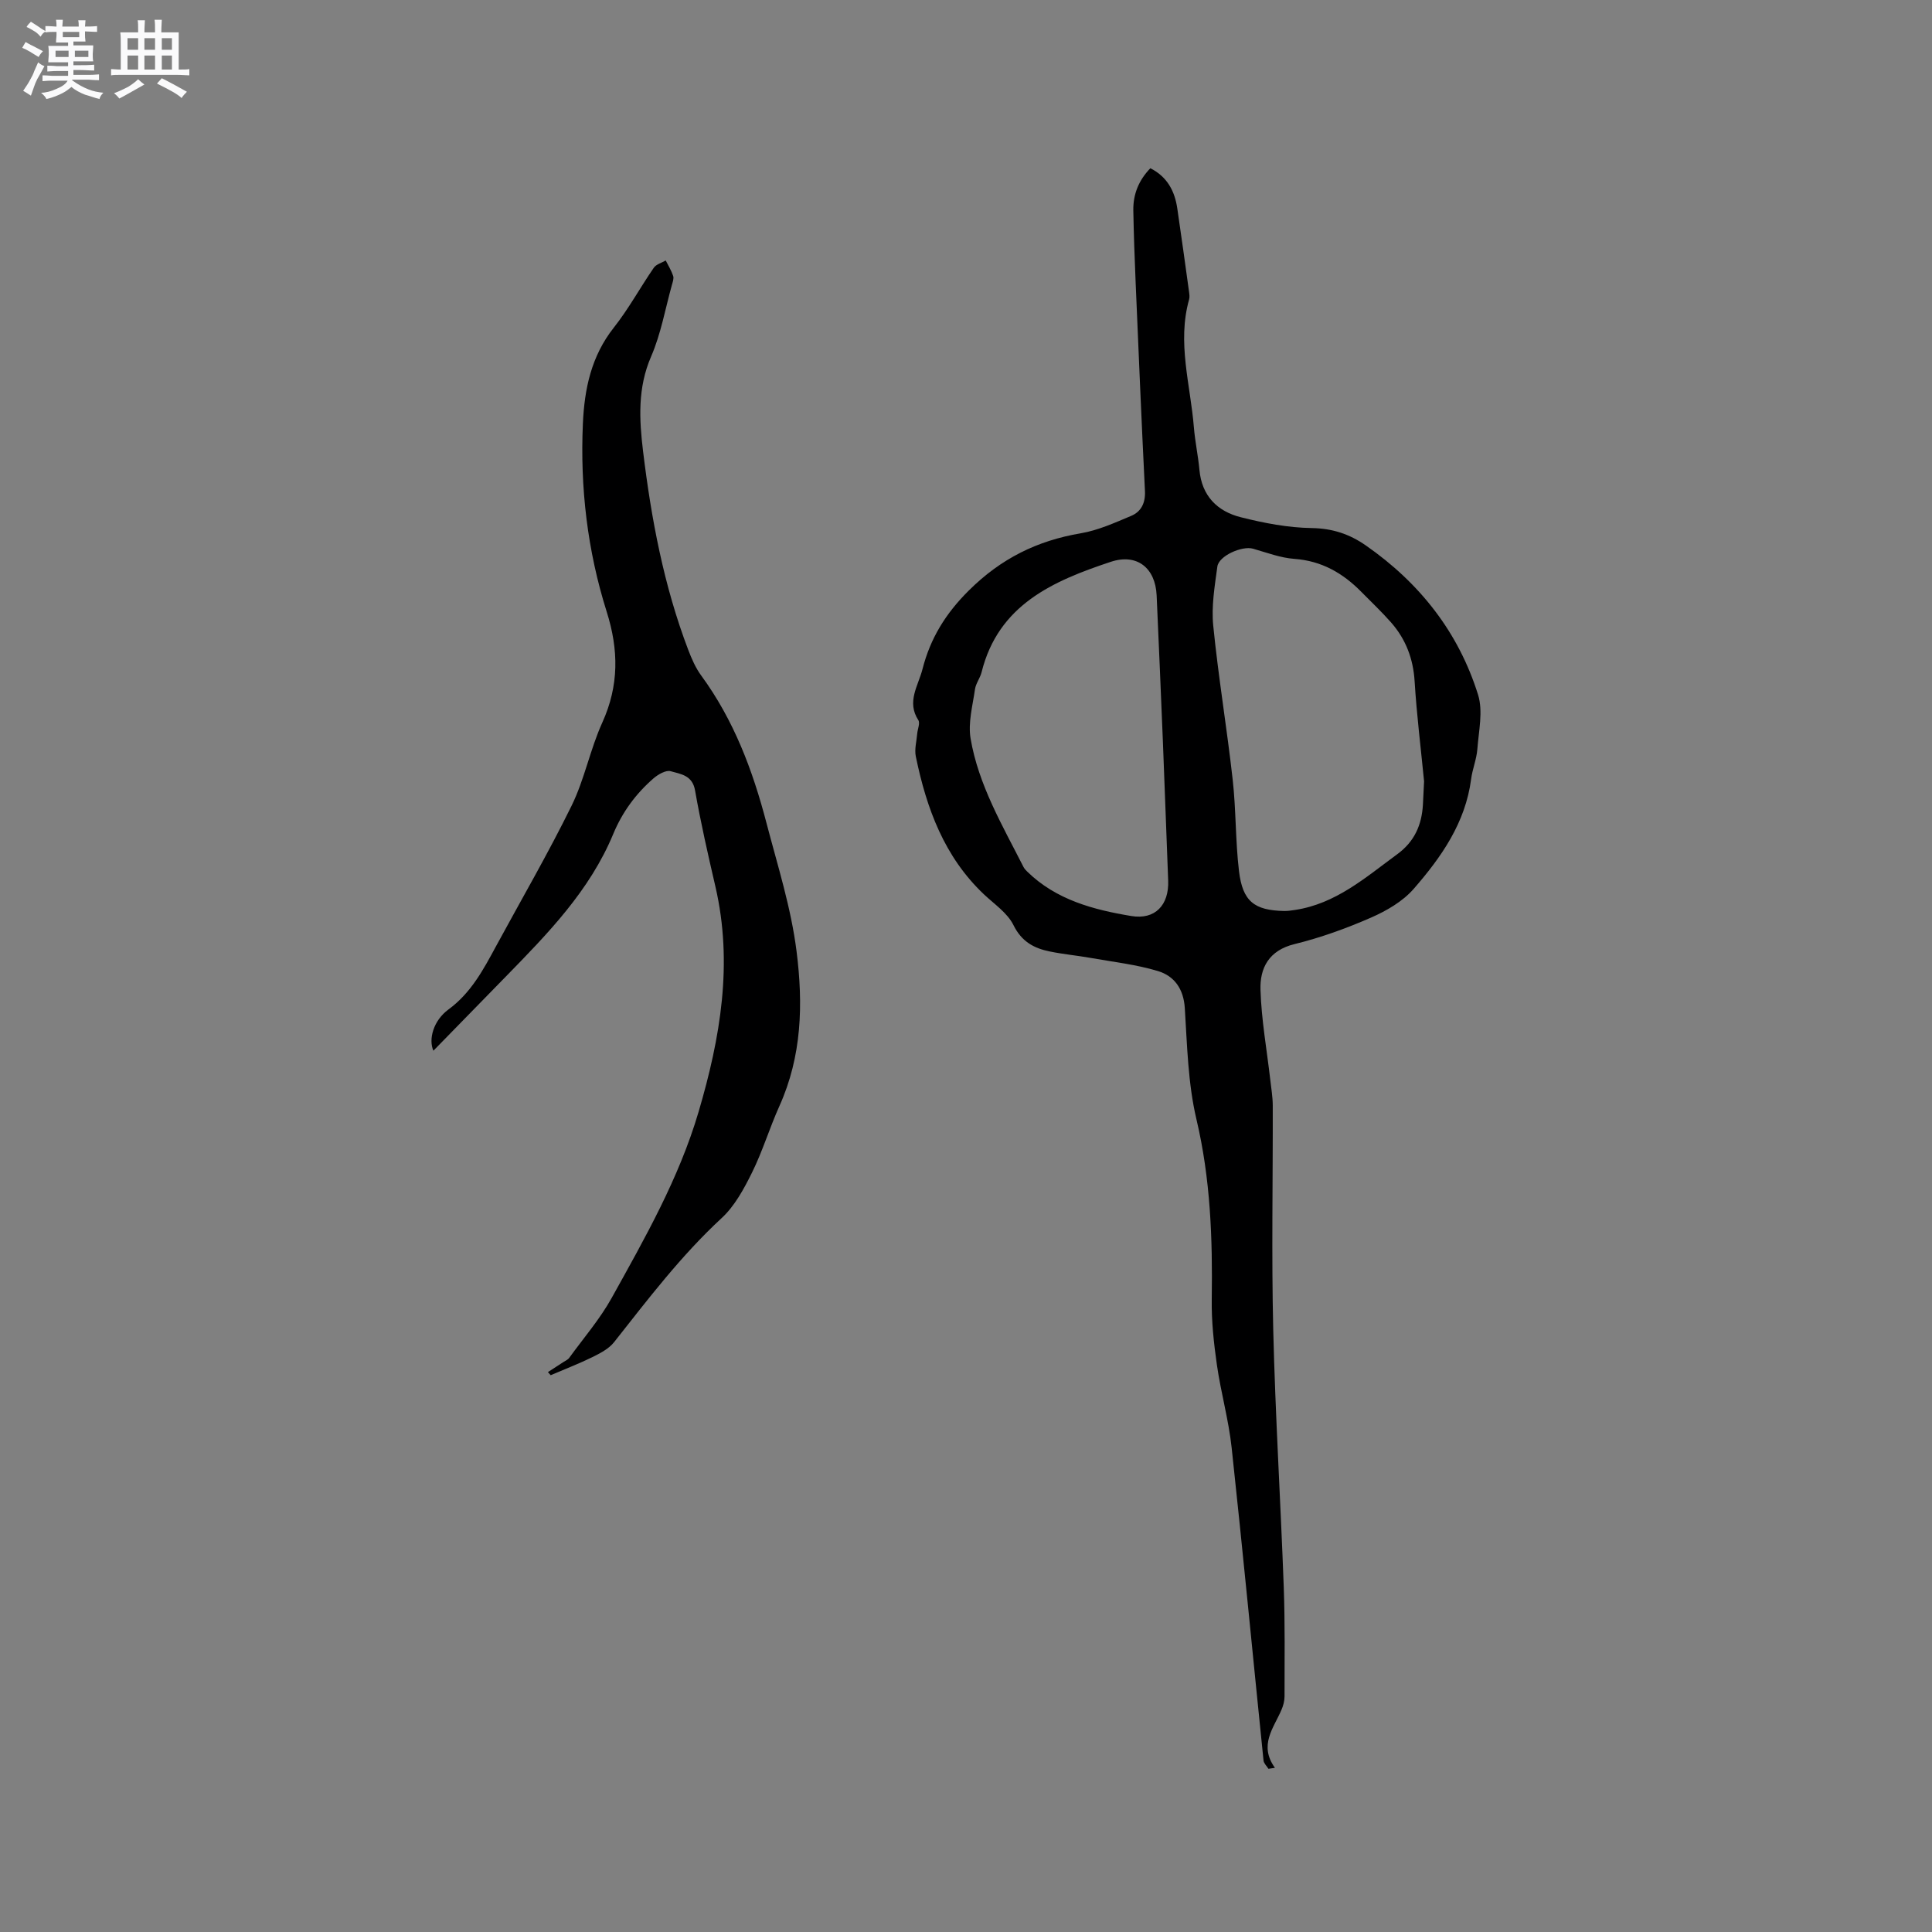<svg enable-background="new 0 0 400 400" viewBox="0 0 400 400" xmlns="http://www.w3.org/2000/svg"><rect x="0" y="0" width="400" height="400" fill="#808080" stroke="none"/><path d="m6.8 9.5c.6.3 1.3.7 2.1 1.1-.4.4-.7.8-.9 1.2-.7-.4-1.3-.8-1.8-1.1s-1.1-.6-1.6-.8c.2-.4.5-.8.7-1.2.4.2.8.5 1.5.8zm.9 6.9c-.3.6-.5 1.1-.7 1.7s-.4 1.1-.6 1.7c-.6-.4-1.1-.7-1.6-1 .7-1 1.2-1.8 1.5-2.4.3-.5.6-1.1.8-1.7.3-.6.5-1.2.8-1.8.3.3.8.6 1.3.8-.7 1.3-1.2 2.2-1.5 2.7zm.1-11c.4.3 1 .7 1.7 1.1-.5.2-.8.6-1.1 1.1-.5-.6-1-1-1.4-1.2s-.9-.6-1.5-.8c.2-.4.5-.7.9-1.1.5.3.9.6 1.4.9zm10.5 13.1c1 .4 2 .6 3.1.7-.4.4-.7.8-.8 1.3-.9-.2-1.9-.6-3-.9-1-.4-2-.9-2.8-1.6-.5.4-1.1.9-1.9 1.3s-1.9.9-3.3 1.2c-.1-.3-.5-.8-1.1-1.3 1 0 2.1-.3 3.2-.8 1.2-.5 1.9-1 2.3-1.7h-3.2c-.4 0-1 0-2 .1v-1.2c1 0 1.7.1 2 .1h3.3v-1h-2.3c-.2 0-.9 0-2 .1v-1.2c1.2 0 1.9.1 2 .1h2.3v-.8h-4.1c0-.7.1-1.2.1-1.6 0-.5 0-1.1-.1-1.8h4.1v-.7h-2.5c0-.6.1-1.1.1-1.6v-.6h-.5c-.4 0-1 0-1.8.1v-1.3c1.2 0 1.9.1 2.1.1h.2c0-.3 0-.8-.1-1.4h1.4c0 .6-.1 1-.1 1.4h3.4c0-.4 0-.8-.1-1.3h1.5c0 .4-.1.9-.1 1.3.7 0 1.5 0 2.5-.1v1.2c-1 0-1.8-.1-2.5-.1v.6c0 .3 0 .8.1 1.5h-2.5v.8h4.1c0 .7-.1 1.3-.1 1.8s0 1 .1 1.5h-4.1v.8h1.4c.8 0 1.8 0 2.9-.1v1.2c-1 0-1.9-.1-2.8-.1h-1.5v1h3.2c.3 0 1 0 2.1-.1v1.2c-1.1 0-1.8-.1-2.1-.1h-3.4l-.1.1c1.4 1 2.4 1.5 3.4 1.9zm-4.1-6.7v-1.3h-2.7v1.3zm2.2-4.1v-1.1h-3.4v1.1zm1.9 4.1v-1.3h-2.8v1.3z" fill="#fafafb"/><path d="m37 6.7v2.3 5.4c1 0 1.8 0 2.2-.1v1.3c-.6 0-1.5-.1-2.5-.1h-11.9c-.7 0-1.3 0-1.8.1v-1.3c.5 0 1.1.1 2 .1v-5.2c0-1 0-1.8-.1-2.5h3.7c0-1.3 0-2.1-.1-2.5h1.5c0 .4-.1 1.3-.1 2.5h2.2c0-1.2 0-2.1-.1-2.6h1.5c0 .4-.1 1.3-.1 2.6zm-12.3 13.7c-.3-.4-.7-.8-1.1-1.1 1.1-.4 2.1-.9 2.9-1.3.8-.5 1.5-1 2.1-1.6.4.4.9.8 1.3 1.1-2.5 1.4-4.2 2.4-5.2 2.9zm3.9-10.1v-2.4h-2.2v2.4zm0 4.1v-2.9h-2.2v2.9zm3.5-4.1v-2.4h-2.2v2.4zm0 4.1v-2.9h-2.2v2.9zm.4 2.9 1-1.1c.6.3 1.4.7 2.5 1.3s2 1.1 2.7 1.5c-.4.4-.8.8-1.1 1.3-.8-.8-2.5-1.7-5.1-3zm3.1-7v-2.4h-2.1v2.4zm0 4.1v-2.9h-2.1v2.9z" fill="#fafafb"/><g fill="#000001"><path d="m238.17 34.83c3.49 1.77 5.05 4.72 5.58 8.35.84 5.74 1.64 11.49 2.43 17.24.07.52.15 1.09.01 1.58-2.51 8.93.28 17.67.99 26.47.24 2.95.88 5.87 1.15 8.82.49 5.39 3.71 8.58 8.57 9.8 4.8 1.21 9.78 2.17 14.7 2.24 4.29.07 7.81 1.25 11.18 3.6 11.15 7.76 19.2 17.97 23.24 30.92 1.06 3.41.13 7.49-.15 11.25-.16 2.09-1.02 4.12-1.29 6.21-1.18 9.05-6.18 16.17-11.9 22.73-2.26 2.59-5.59 4.52-8.8 5.93-5.12 2.24-10.46 4.17-15.88 5.5-5.3 1.3-7.17 4.94-7.03 9.46.19 6.21 1.31 12.38 2.02 18.57.2 1.78.51 3.57.52 5.35.04 15.48-.27 30.97.1 46.45.43 17.79 1.53 35.56 2.18 53.35.27 7.52.16 15.05.16 22.58 0 .92-.26 1.9-.63 2.76-1.62 3.8-4.75 7.3-1.36 12.02-.45.07-.89.13-1.34.2-.35-.57-.96-1.11-1.02-1.71-2.21-21.59-4.27-43.19-6.6-64.77-.62-5.77-2.24-11.43-3.06-17.19-.64-4.48-1.13-9.04-1.06-13.55.18-12.53-.25-24.91-3.17-37.25-1.76-7.46-1.92-15.32-2.41-23.03-.25-3.98-2.18-6.64-5.55-7.66-4.5-1.36-9.26-1.89-13.92-2.72-2.81-.5-5.66-.76-8.45-1.33-3.29-.66-5.86-2.03-7.55-5.46-1.24-2.52-3.96-4.34-6.11-6.37-8.23-7.78-11.9-17.82-14.11-28.55-.31-1.49.16-3.15.29-4.73.08-.95.63-2.17.23-2.79-2.47-3.81-.02-7.11.86-10.56 1.62-6.35 4.75-11.47 9.58-16.27 6.67-6.63 14.15-10.33 23.2-11.86 3.58-.61 7.03-2.18 10.42-3.6 2.1-.88 2.98-2.71 2.86-5.16-.71-14.4-1.32-28.8-1.93-43.2-.21-4.98-.39-9.96-.48-14.94-.04-3.32 1.13-6.2 3.53-8.68zm56.67 126.93c-.67-6.86-1.53-13.78-1.96-20.73-.29-4.66-1.83-8.68-4.84-12.12-1.95-2.22-4.11-4.26-6.19-6.37-3.82-3.88-8.21-6.42-13.85-6.83-2.9-.21-5.74-1.3-8.58-2.11-2.25-.64-7.07 1.46-7.38 3.7-.55 4.06-1.26 8.24-.85 12.26 1.06 10.63 2.83 21.19 4.02 31.81.71 6.3.56 12.69 1.31 18.98.75 6.28 3.18 8.14 9.36 8.26.73.01 1.48-.1 2.21-.21 8.47-1.27 14.63-6.73 21.19-11.54 3.58-2.62 5.07-6.05 5.32-10.25.08-1.59.15-3.18.24-4.85zm-54.08-8.32c-.43-10.06-.82-20.11-1.29-30.17-.26-5.69-4.07-8.75-9.5-6.95-11.92 3.96-23.26 8.86-26.74 22.84-.3 1.22-1.19 2.32-1.37 3.54-.48 3.39-1.46 6.94-.91 10.2 1.63 9.62 6.6 18.01 10.95 26.59.19.37.49.69.79.98 5.98 5.84 13.69 7.88 21.52 9.18 4.98.83 7.83-2.3 7.65-7.31-.35-9.63-.74-19.27-1.1-28.9z"/><path d="m113.44 284.08c1.08-.7 2.15-1.39 3.22-2.09.41-.27.92-.48 1.19-.86 2.98-4.11 6.35-8.01 8.8-12.42 6.88-12.39 13.91-24.72 17.97-38.47 4.53-15.35 7.19-30.77 3.49-46.72-1.53-6.6-3.04-13.22-4.21-19.89-.55-3.15-3.01-3.37-5.05-3.96-.98-.28-2.61.67-3.57 1.5-3.63 3.16-6.43 6.96-8.3 11.46-4.86 11.75-13.54 20.63-22.22 29.52-5.02 5.14-10.04 10.28-15.03 15.39-1.04-2.35-.04-6.22 3.13-8.55 4.66-3.42 7.21-8.23 9.83-13.07 5.25-9.68 10.79-19.21 15.64-29.08 2.69-5.47 3.84-11.67 6.37-17.24 3.47-7.66 3.41-15.05.9-22.98-3.98-12.62-5.51-25.65-4.92-38.91.32-7.23 1.74-13.97 6.4-19.88 3.07-3.88 5.46-8.3 8.28-12.39.5-.73 1.63-1.02 2.47-1.51.53 1.06 1.17 2.08 1.54 3.2.18.53-.09 1.25-.26 1.86-1.38 4.96-2.27 10.13-4.3 14.81-2.82 6.49-2.47 13.02-1.67 19.64 1.7 14.01 4.3 27.84 9.35 41.1.71 1.86 1.53 3.75 2.7 5.34 6.74 9.21 10.64 19.56 13.51 30.55 2.3 8.8 5.07 17.44 6.22 26.53 1.39 11.01 1.09 21.71-3.55 32.03-2.04 4.53-3.48 9.35-5.68 13.79-1.67 3.37-3.58 6.92-6.29 9.42-8.39 7.76-15.23 16.77-22.26 25.68-1.08 1.37-2.88 2.3-4.5 3.1-2.81 1.38-5.74 2.5-8.63 3.74-.18-.22-.38-.43-.57-.64z"/></g></svg>